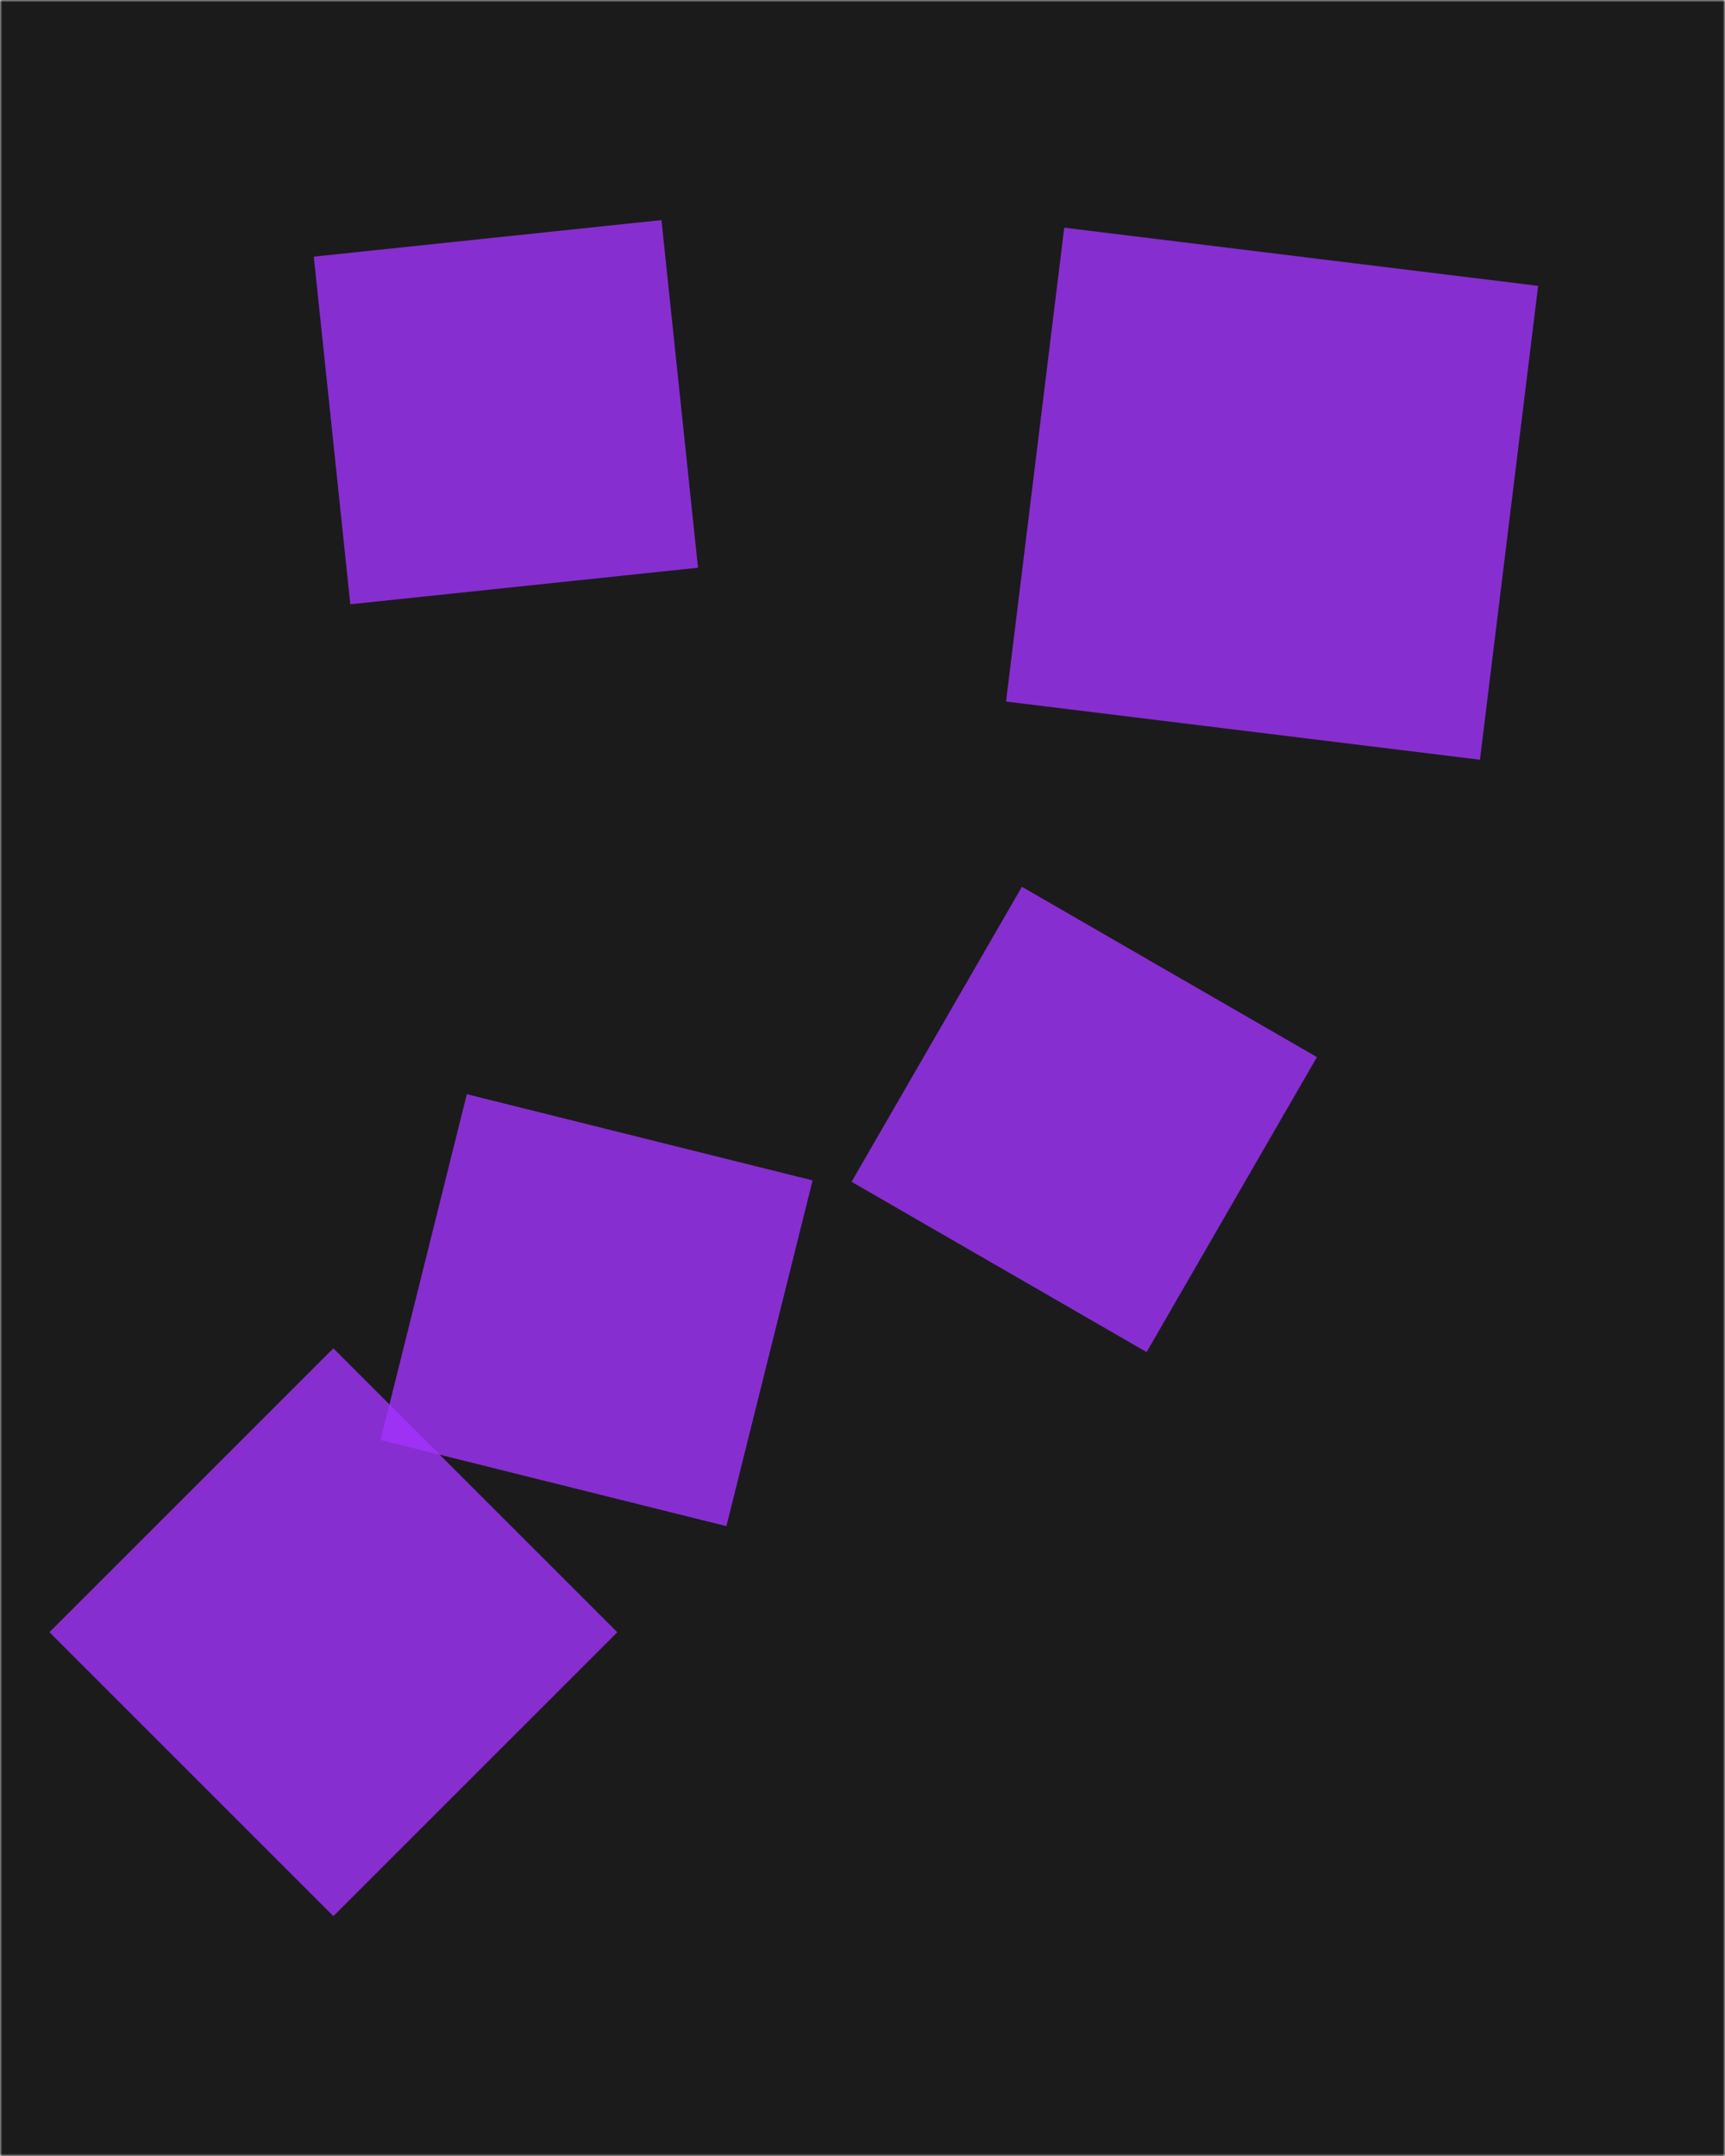<svg xmlns="http://www.w3.org/2000/svg" version="1.1" xmlns:xlink="http://www.w3.org/1999/xlink" xmlns:svgjs="http://svgjs.com/svgjs" width="400" height="500" preserveAspectRatio="none" viewBox="0 0 400 500"><g mask="url(&quot;#SvgjsMask1279&quot;)" fill="none"><rect width="400" height="500" x="0" y="0" fill="rgba(27, 27, 27, 1)"></rect><path d="M265.876 313.567L305.375 245.153 236.96 205.654 197.461 274.068z" fill="rgba(163, 51, 255, 0.79)" class="triangle-float3"></path><path d="M153.382 51.042L72.76 59.516 81.234 140.138 161.856 131.664z" fill="rgba(163, 51, 255, 0.79)" class="triangle-float3"></path><path d="M246.776 52.801L233.283 162.696 343.178 176.189 356.672 66.294z" fill="rgba(163, 51, 255, 0.79)" class="triangle-float1"></path><path d="M88.255 333.938L168.44 353.931 188.432 273.746 108.247 253.754z" fill="rgba(163, 51, 255, 0.79)" class="triangle-float2"></path><path d="M77.302 312.692L11.459 378.535 77.302 444.378 143.145 378.535z" fill="rgba(163, 51, 255, 0.79)" class="triangle-float2"></path></g><defs><mask id="SvgjsMask1279"><rect width="400" height="500" fill="#ffffff"></rect></mask><style>
            @keyframes float1 {
                0%{transform: translate(0, 0)}
                50%{transform: translate(-10px, 0)}
                100%{transform: translate(0, 0)}
            }

            .triangle-float1 {
                animation: float1 5s infinite;
            }

            @keyframes float2 {
                0%{transform: translate(0, 0)}
                50%{transform: translate(-5px, -5px)}
                100%{transform: translate(0, 0)}
            }

            .triangle-float2 {
                animation: float2 4s infinite;
            }

            @keyframes float3 {
                0%{transform: translate(0, 0)}
                50%{transform: translate(0, -10px)}
                100%{transform: translate(0, 0)}
            }

            .triangle-float3 {
                animation: float3 6s infinite;
            }
        </style></defs></svg>
